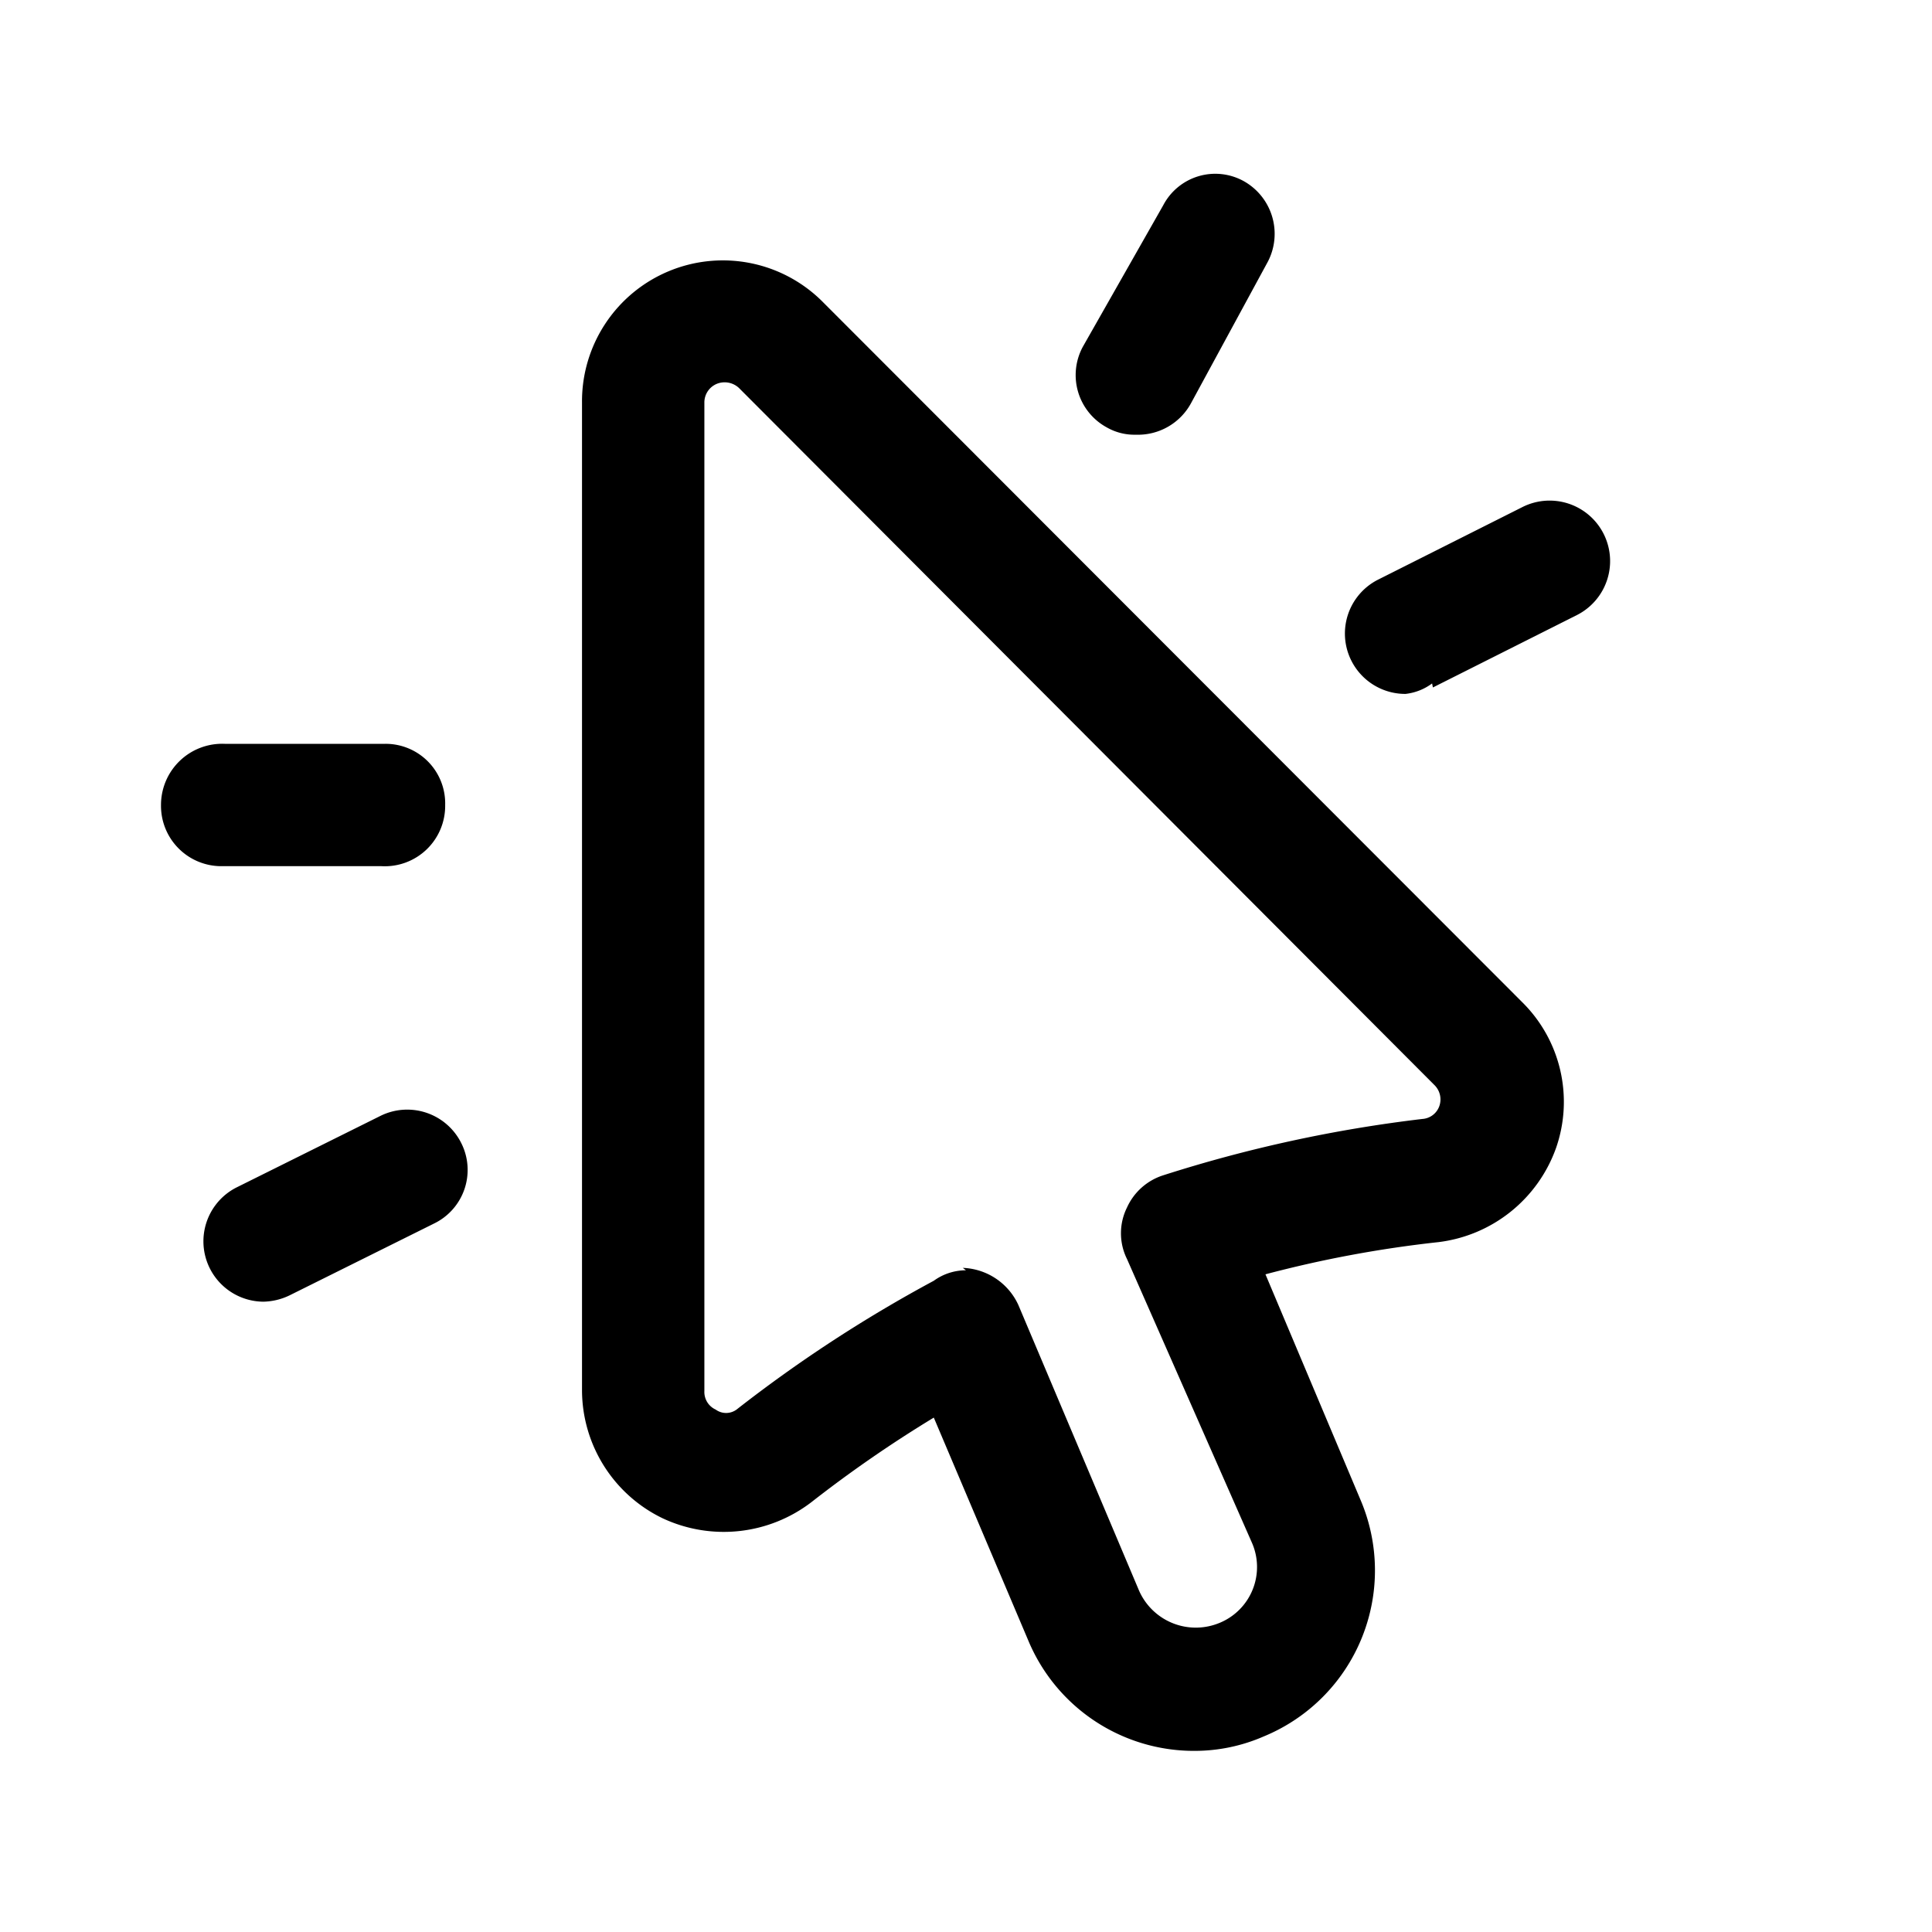 <svg xmlns="http://www.w3.org/2000/svg" viewBox="0 0 24 24"><g id="it-network"><path id="it-5" d="M14.84,21.75a2.23,2.23,0,0,1-2.07-1.38L11.6,17.61a15.66,15.66,0,0,0-1.52,1.05,1.79,1.79,0,0,1-1.85.2,1.77,1.77,0,0,1-1-1.58V5a1.75,1.75,0,0,1,3-1.24l8.68,8.69a1.74,1.74,0,0,1,.42,1.81,1.78,1.78,0,0,1-1.46,1.17,14.52,14.52,0,0,0-2.15.4l1.18,2.8a2.23,2.23,0,0,1-1.2,2.94A2.15,2.15,0,0,1,14.84,21.75Zm-2.88-6a.79.79,0,0,1,.69.46l1.5,3.55a.77.77,0,0,0,1,.4.75.75,0,0,0,.4-1L14,15.64A.72.72,0,0,1,14,15a.74.74,0,0,1,.45-.4,17.15,17.15,0,0,1,3.22-.7.24.24,0,0,0,.21-.16.25.25,0,0,0-.06-.26L9.18,4.82a.26.26,0,0,0-.28-.05A.25.25,0,0,0,8.75,5V17.28a.24.24,0,0,0,.14.23.22.22,0,0,0,.26,0,17.21,17.21,0,0,1,2.45-1.6A.68.68,0,0,1,12,15.78ZM14.8,5l.95-1.75a.75.75,0,0,0-.3-1,.73.73,0,0,0-1,.3l-1,1.76a.74.74,0,0,0,.3,1,.69.69,0,0,0,.36.09A.75.75,0,0,0,14.8,5Zm3,3.54,1.79-.9a.75.75,0,1,0-.68-1.34l-1.79.9a.75.75,0,0,0,.34,1.42A.68.68,0,0,0,17.79,8.49ZM5.53,10a.74.74,0,0,0-.74-.76l-2,0A.76.76,0,0,0,2,10a.75.75,0,0,0,.74.76l2,0h0A.75.75,0,0,0,5.53,10ZM3.6,16.09l1.79-.89a.74.74,0,0,0,.34-1,.75.75,0,0,0-1-.34l-1.79.89a.75.75,0,0,0,.33,1.42A.78.78,0,0,0,3.6,16.09Z"/></g></svg>